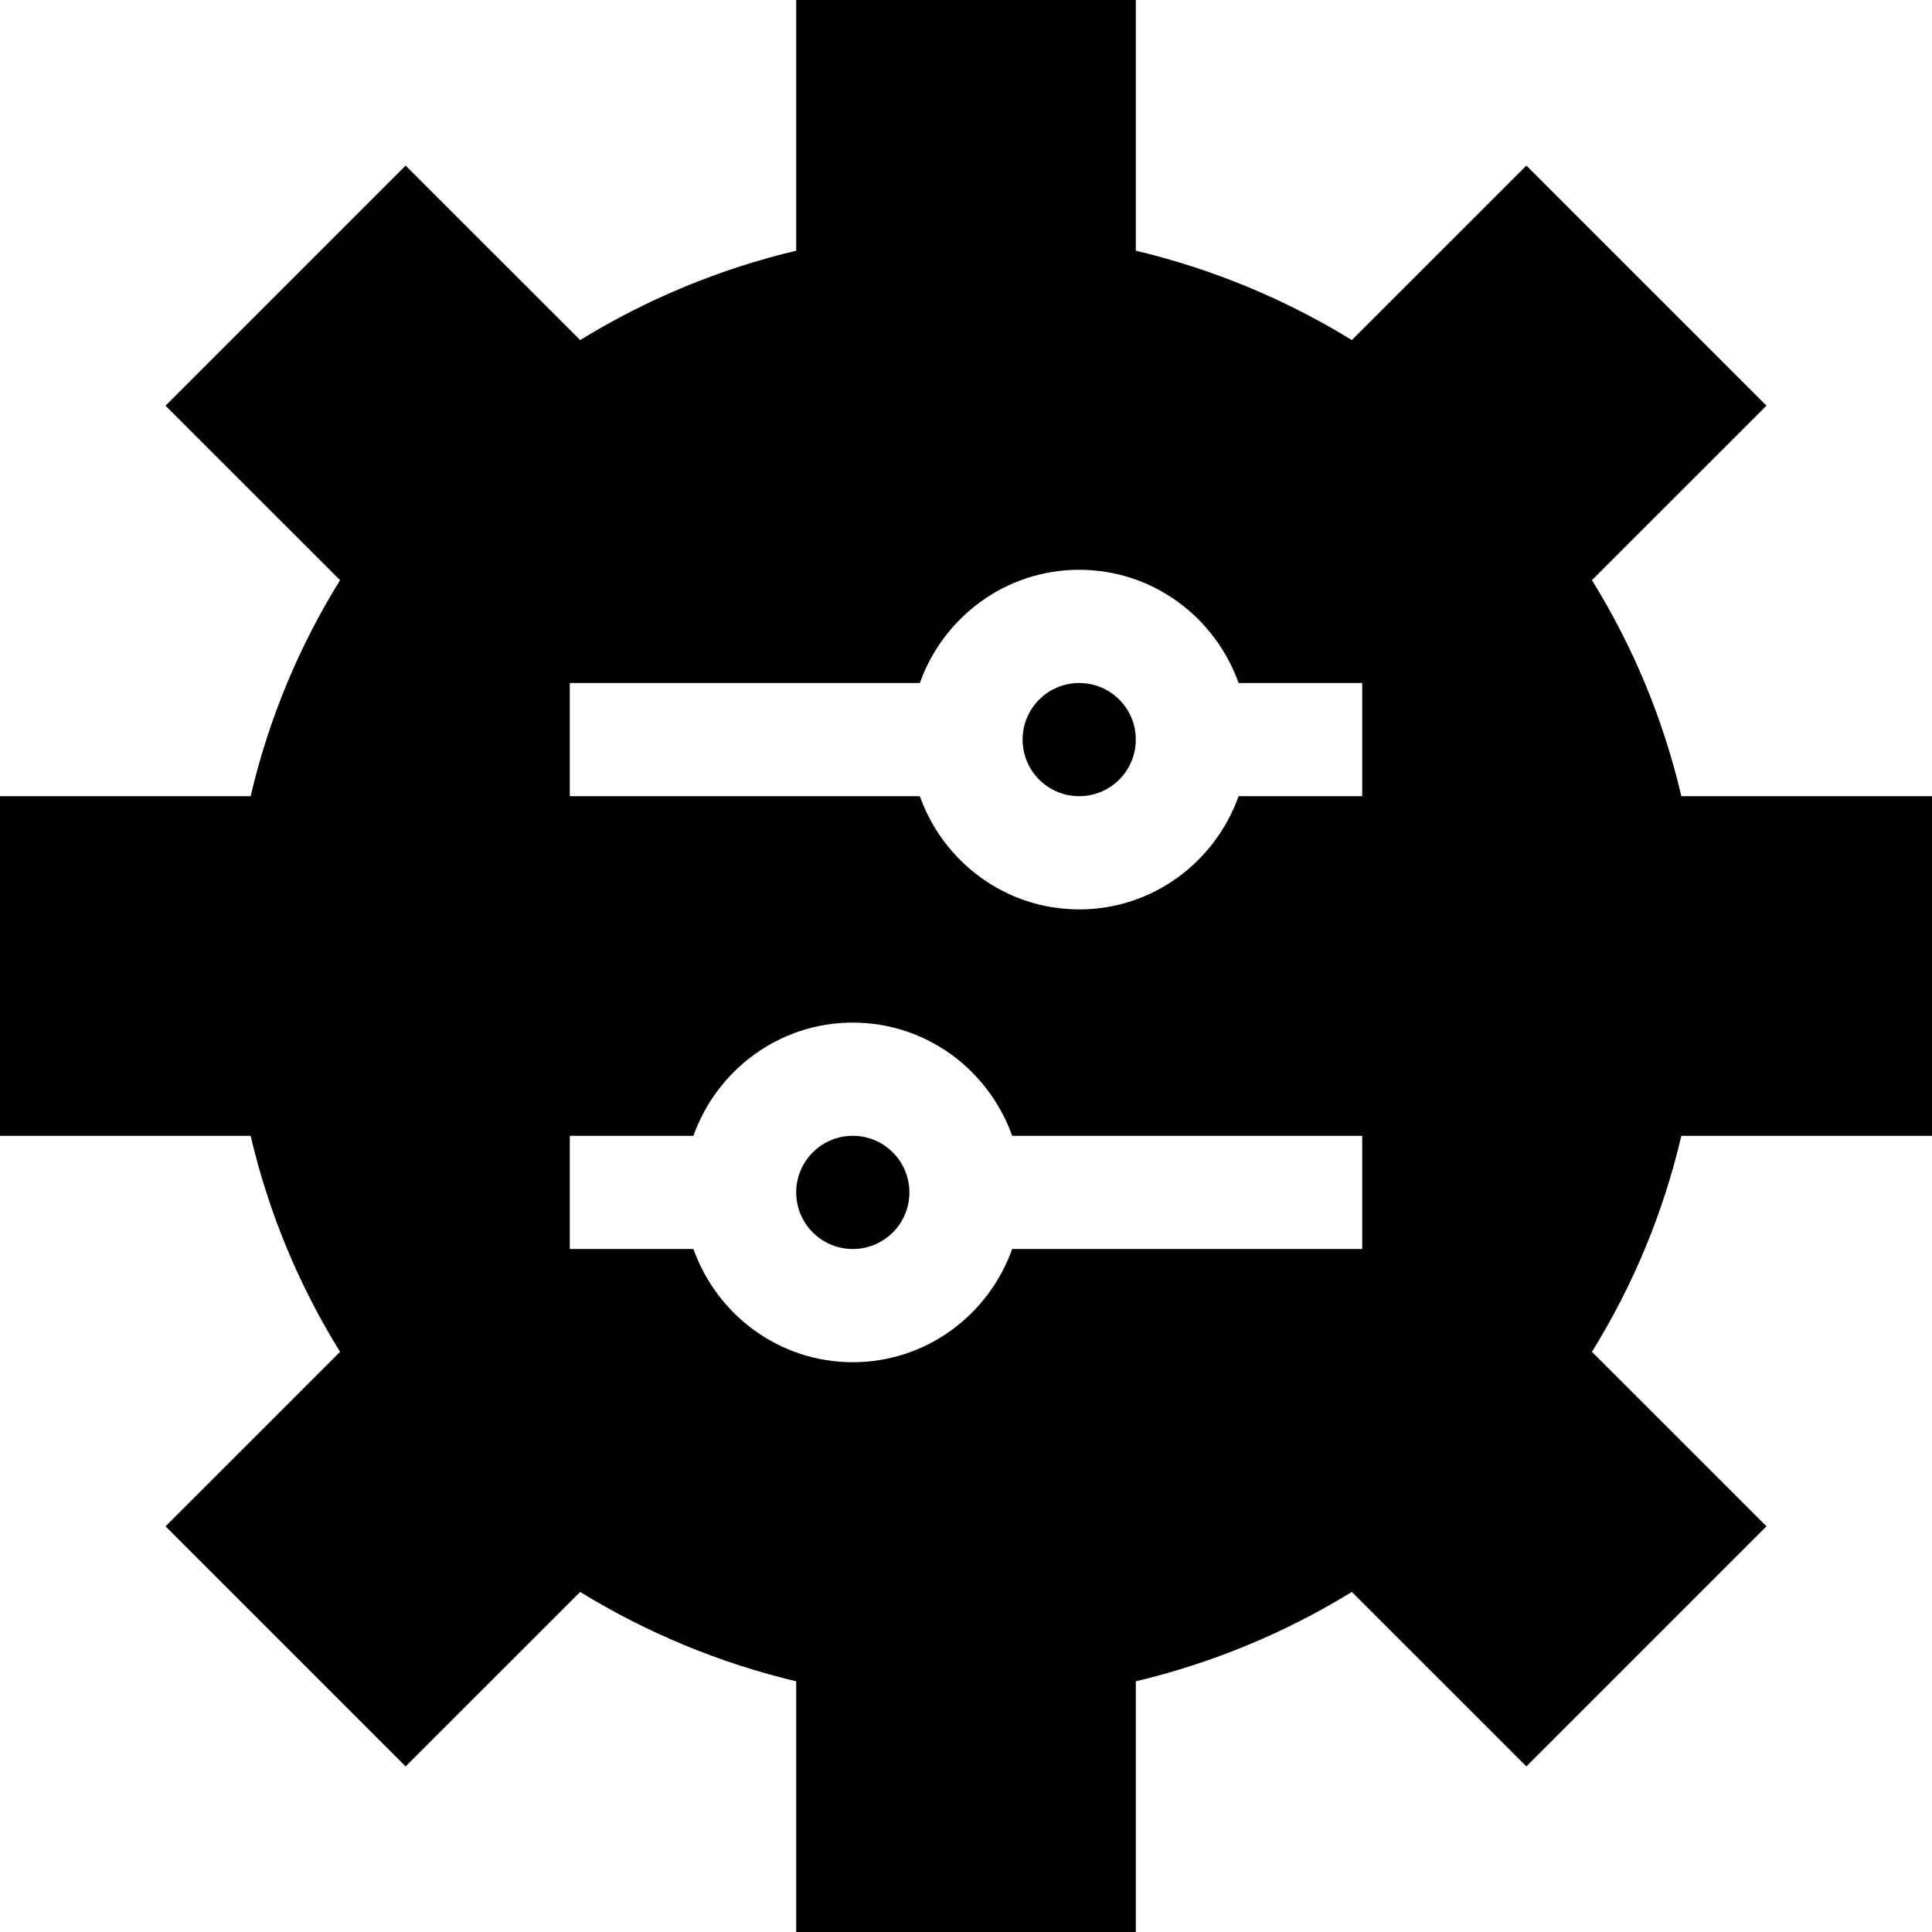 <svg id="Capa_1" enable-background="new 0 0 512 512" height="512" viewBox="0 0 512 512" width="512" xmlns="http://www.w3.org/2000/svg"><g><circle cx="286" cy="196" r="15"/><path d="m512 301v-90h-66.42c-4.775-20.361-12.715-39.536-23.701-57.246l46.26-46.245-63.633-63.633-46.26 46.245c-17.607-10.84-37.031-18.882-57.246-23.686v-66.435h-90v66.435c-20.215 4.805-39.639 12.847-57.246 23.687l-46.26-46.245-63.633 63.633 46.26 46.245c-10.986 17.709-18.926 36.884-23.701 57.245h-66.42v90h66.42c4.775 20.361 12.715 39.536 23.701 57.246l-46.26 46.245 63.633 63.633 46.26-46.245c17.607 10.84 37.031 18.882 57.246 23.687v66.434h90v-66.435c20.215-4.805 39.639-12.847 57.246-23.687l46.26 46.245 63.633-63.633-46.26-46.245c10.986-17.71 18.926-36.885 23.701-57.246h66.42zm-151 30h-92.763c-6.213 17.422-22.707 30-42.237 30s-36.024-12.578-42.237-30h-32.763v-30h32.763c6.213-17.422 22.707-30 42.237-30s36.024 12.578 42.237 30h92.763zm0-120h-32.763c-6.213 17.422-22.707 30-42.237 30s-36.024-12.578-42.237-30h-92.763v-30h92.763c6.213-17.422 22.707-30 42.237-30s36.024 12.578 42.237 30h32.763z"/><circle cx="226" cy="316" r="15"/></g></svg>